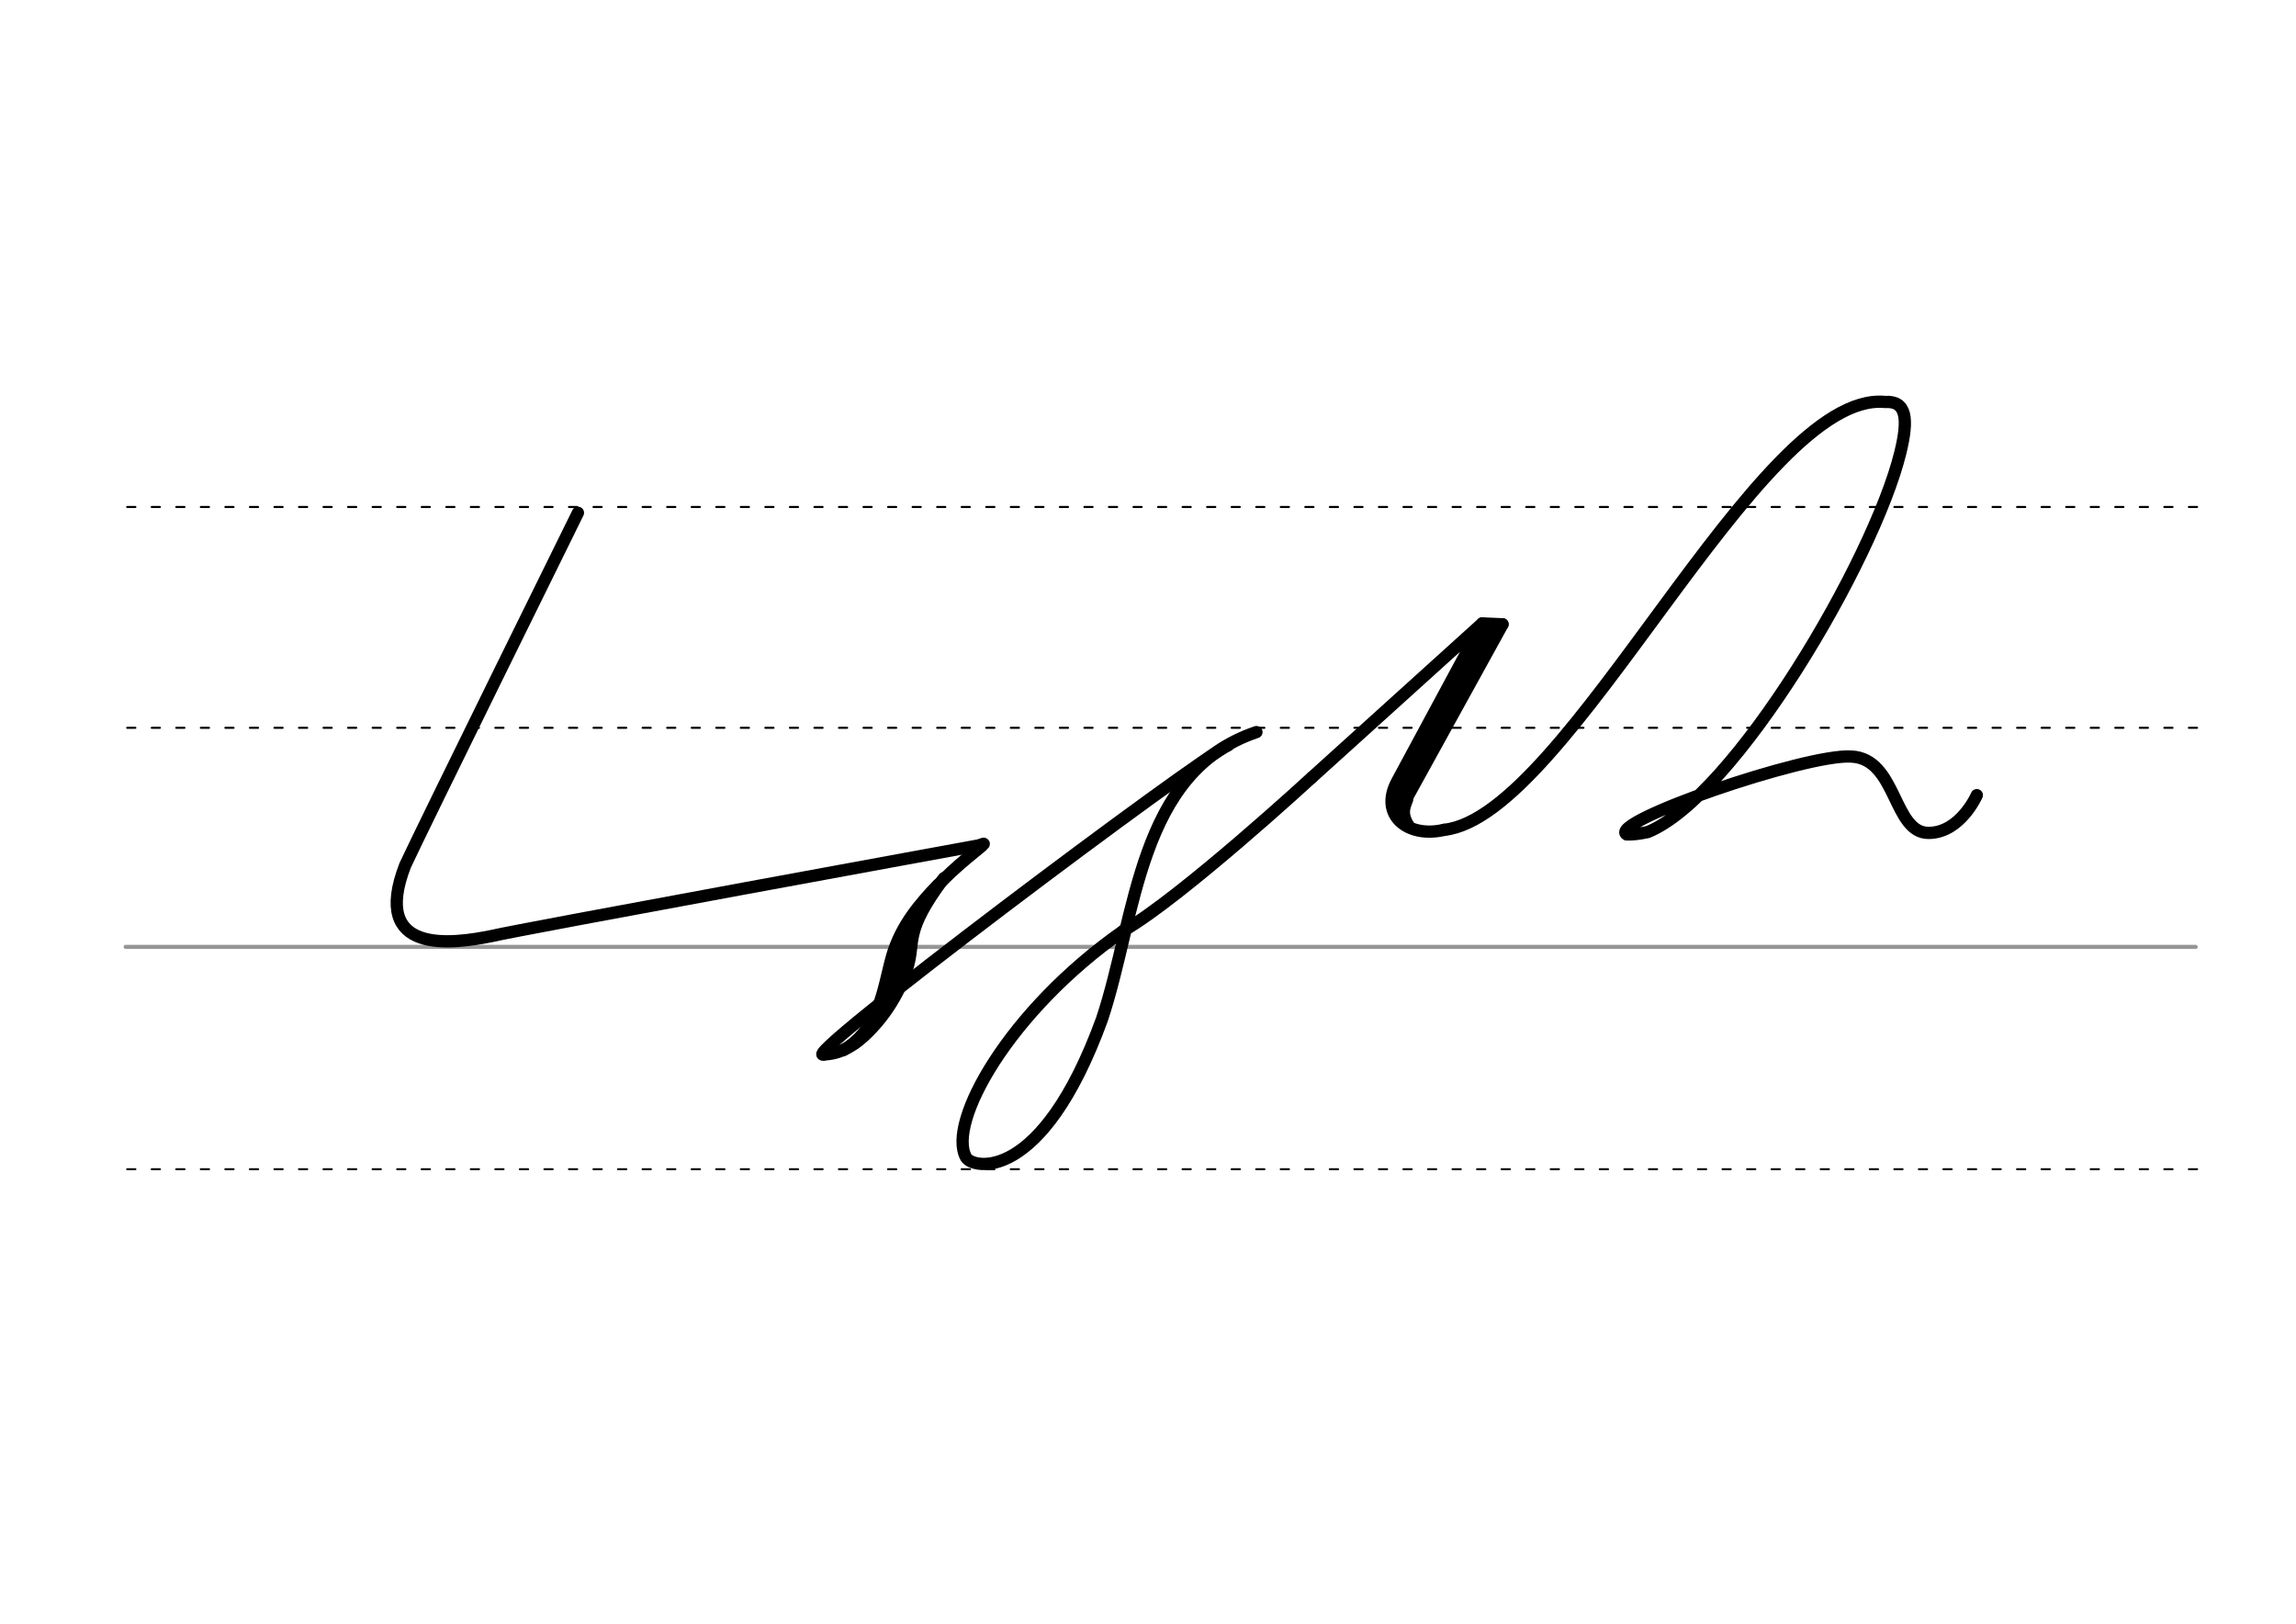 <svg height="210mm" viewBox="0 0 1052.4 744.1" width="297mm" xmlns="http://www.w3.org/2000/svg">
 <g fill="none" stroke-linecap="round">
  <g transform="translate(0 -308.268)">
   <path d="m57.6 742.2h948.8" stroke="#969696" stroke-width="1.875"/>
   <g stroke="#000" stroke-dasharray="3.75 7.5" stroke-miterlimit="2" stroke-width=".938">
    <path d="m58.3 844.1h948.8"/>
    <path d="m58.3 641.8h948.8"/>
    <path d="m58.3 540.6h948.8"/>
   </g>
  </g>
  <g stroke="#000">
   <g stroke-linejoin="round">
    <g stroke-width="5.625">
     <path d="m264.9 235s-71 143.9-79.2 161.6c-15.9 41.2 21.4 36.1 40 32.3 10.3-2.6 223.6-41.6 223.6-41.6"/>
     <path d="m377.9 483.2c16.8-.5 33-21.3 35-47.2 2.1-26.8 47.3-53.8 36.3-48.7"/>
     <path d="m432.7 402.4c-18.7 24.9-13 28.9-16.8 41.1-3.5 11.7-12.1 25.9-24.2 34.7"/>
     <path d="m429.9 405.6c-7.6 7.8-16.9 18.3-21 32.6-4.1 14.4-5.5 33.4-22.5 43.1"/>
     <path d="m515 426.5c26.5-15.2 86.3-70.2 86.3-70.2"/>
     <path d="m688.7 286.1-47.8 86.7"/>
     <path d="m601.3 356.3 78.1-70.6-39 72.4c-8.4 15.5 5 26.1 21.5 22.2"/>
    </g>
    <path d="m683.6 287.2-44.2 80.7" stroke-width="6.562"/>
   </g>
   <path d="m645.9 366.6c-1.6 4.1-2.6 6.5.8 11.8" stroke-width="3.75"/>
   <g stroke-width="5.625">
    <path d="m679.4 285.7 9.3.4"/>
    <g stroke-linejoin="round">
     <path d="m515 426.5c-52.8 36.9-81 88.1-72.2 103.9 2.9 5.3 34.7 12.4 62.3-63.3 15.8-47.4 16.5-113.3 70.8-131.6"/>
     <path d="m377.9 483.2c-16.2 5.1 173.4-137.1 185-141.6"/>
     <path d="m661.9 380.3c57.2-6.2 143.7-201.6 202.1-196.1 9.9-.6 10.9 7.6 7 23.4-12.2 49.4-75.8 157.4-115.7 173.7-4.2.9-7.3 1.2-9.7 1.1-9.1-5.6 82.2-37 102.9-35.7 21.1.9 19.1 35.2 35.6 35 14.5-.1 22-17.3 22-17.3"/>
    </g>
   </g>
  </g>
 </g>
</svg>
